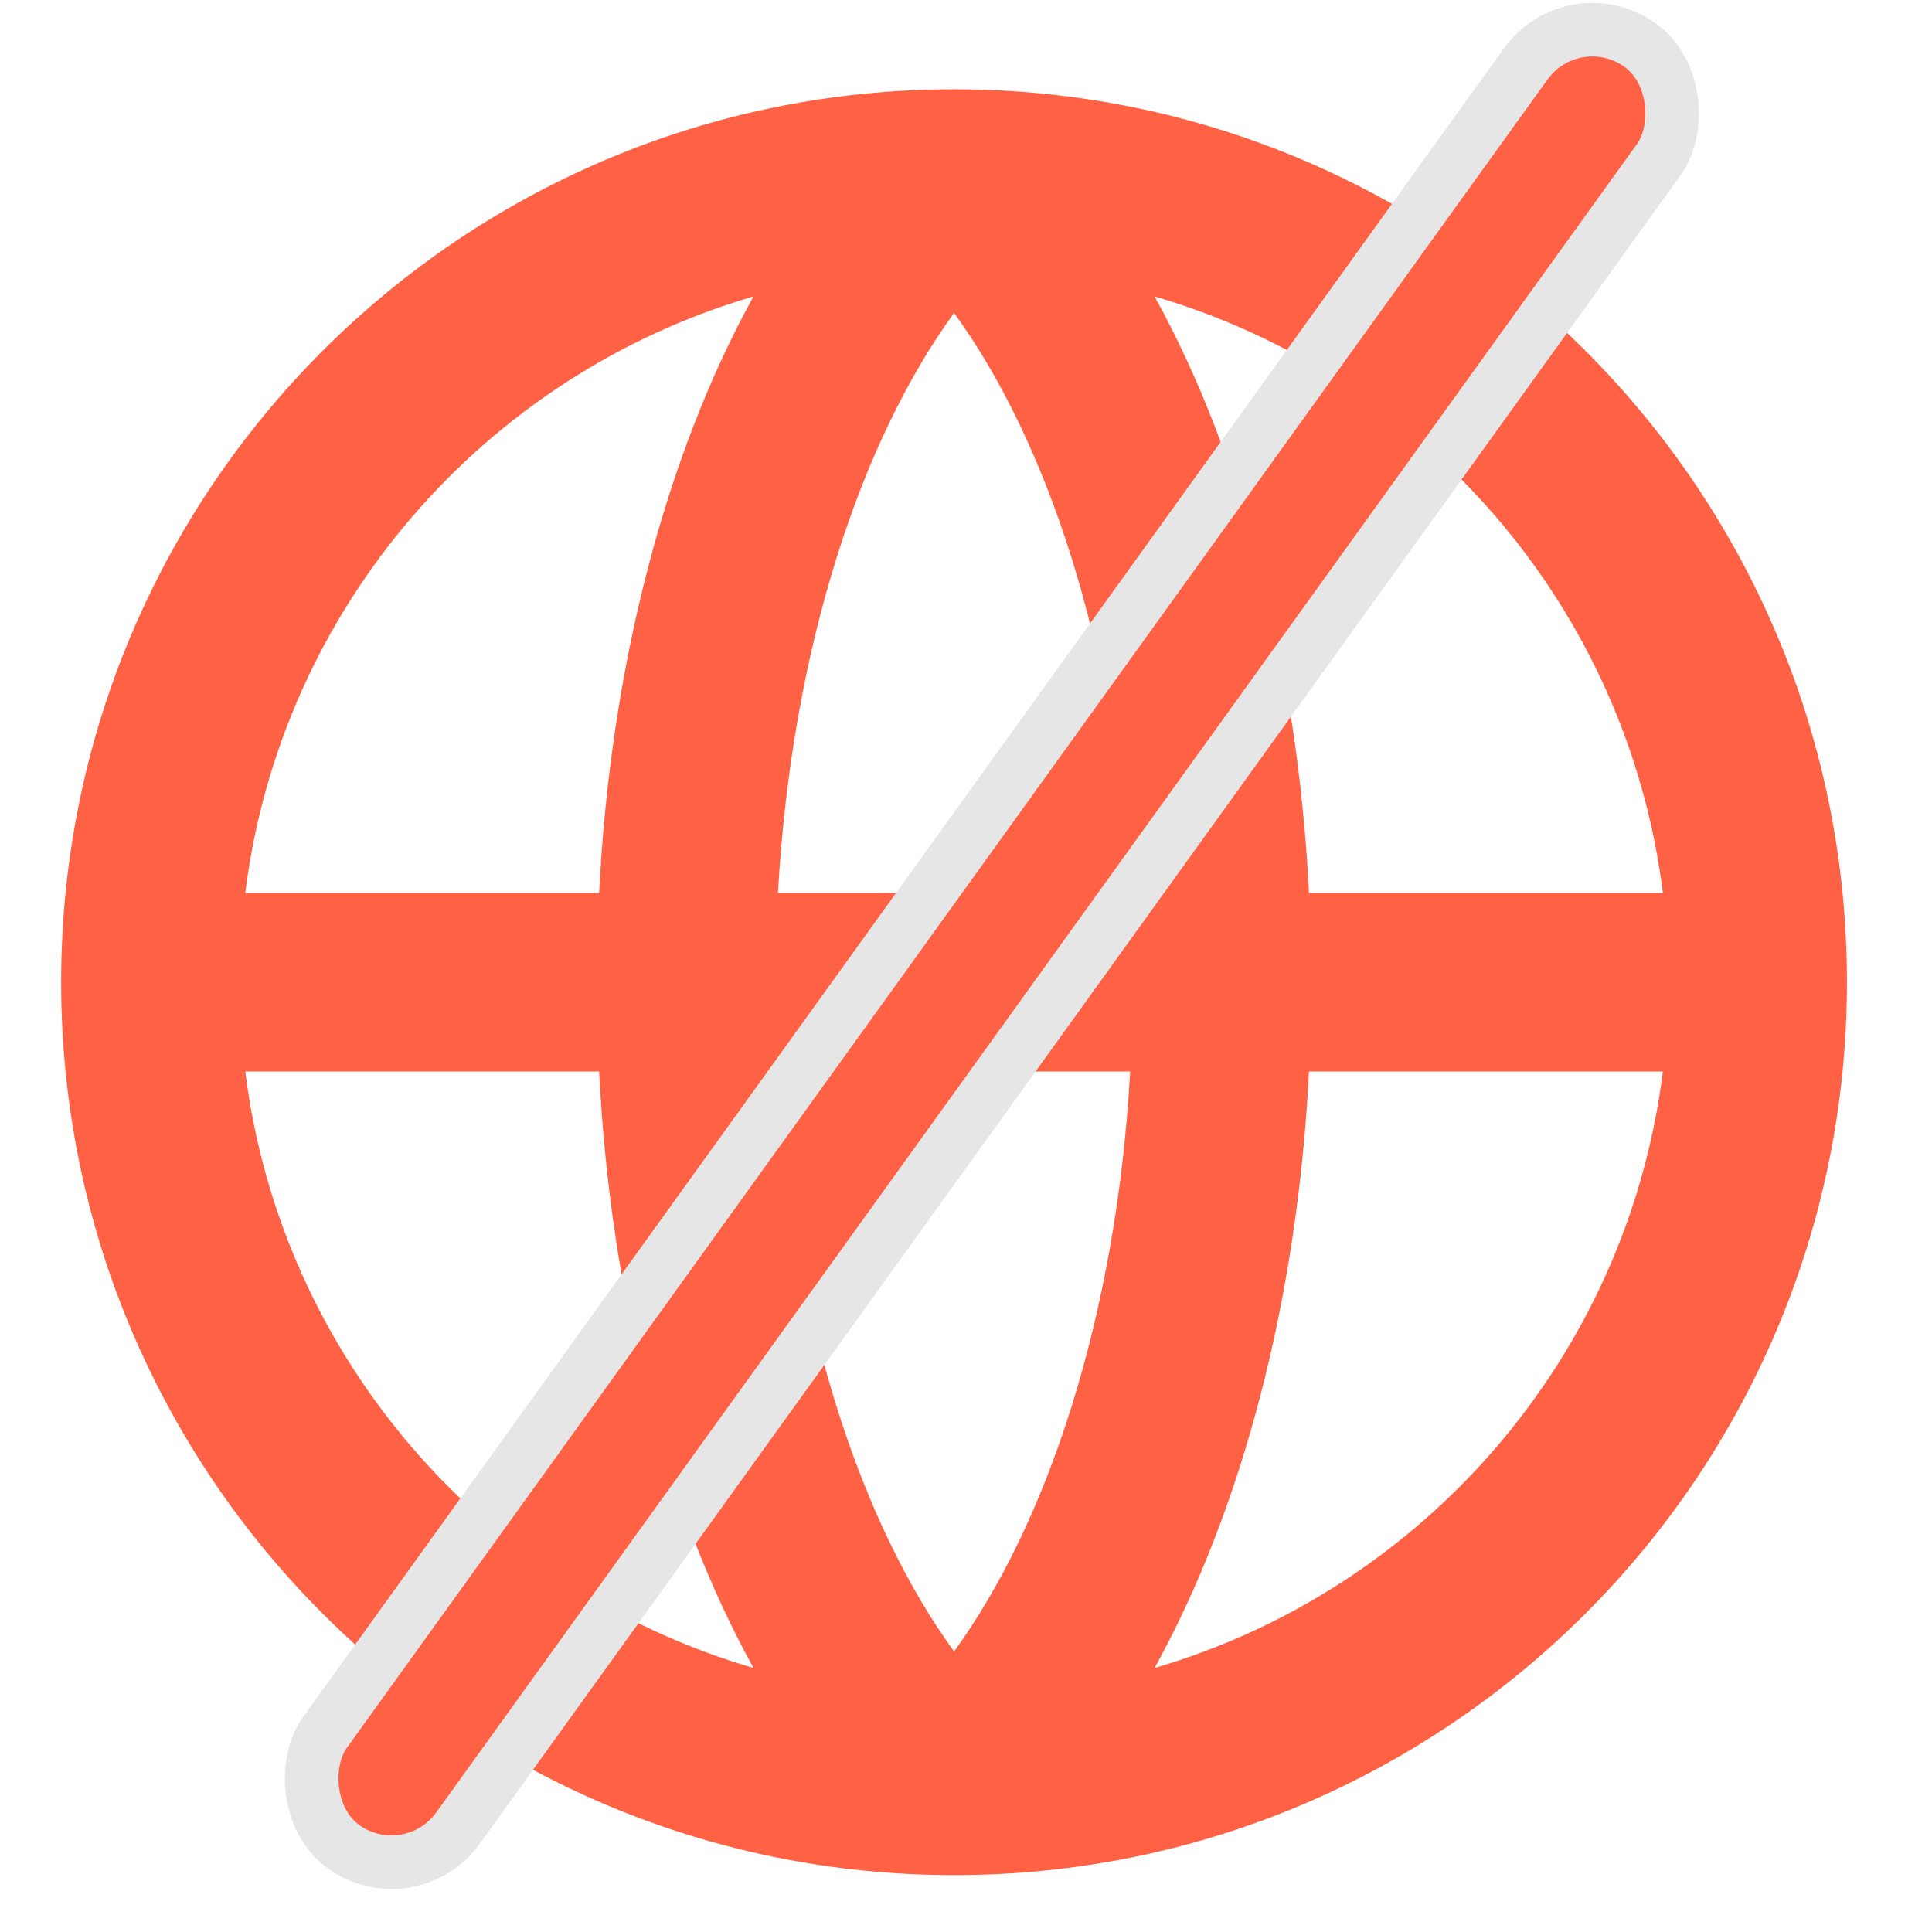 <svg width="30" height="30" viewBox="0 0 74 79" fill="none" xmlns="http://www.w3.org/2000/svg">
<path fill-rule="evenodd" clip-rule="evenodd" d="M7.529 36.512H21.998C22.466 27.238 24.708 18.65 28.311 12.122C17.303 15.335 8.982 24.857 7.529 36.512ZM36.512 12.797C32.74 17.978 29.874 26.405 29.312 36.512H43.712C43.15 26.405 40.283 17.978 36.512 12.797ZM43.712 43.814H29.312C29.874 53.92 32.74 62.347 36.512 67.528C40.283 62.347 43.15 53.92 43.712 43.814ZM28.311 68.204C24.708 61.675 22.466 53.088 21.998 43.814H7.529C8.982 55.468 17.303 64.991 28.311 68.204ZM44.712 68.204C48.316 61.675 50.558 53.088 51.025 43.814H65.495C64.041 55.468 55.72 64.991 44.712 68.204ZM65.495 36.512H51.025C50.558 27.238 48.316 18.65 44.712 12.122C55.72 15.335 64.041 24.857 65.495 36.512ZM0 40.163C0 19.997 16.346 3.651 36.512 3.651C56.677 3.651 73.023 19.997 73.023 40.163C73.023 60.328 56.677 76.674 36.512 76.674C16.346 76.674 0 60.328 0 40.163Z" fill="#FF6145"/>
<rect x="61.848" y="-0.111" width="6.702" height="90.762" rx="3.351" transform="rotate(35.742 61.848 -0.111)" fill="#FF6145" stroke="#E6E6E6" stroke-width="2.191"/>
</svg>

